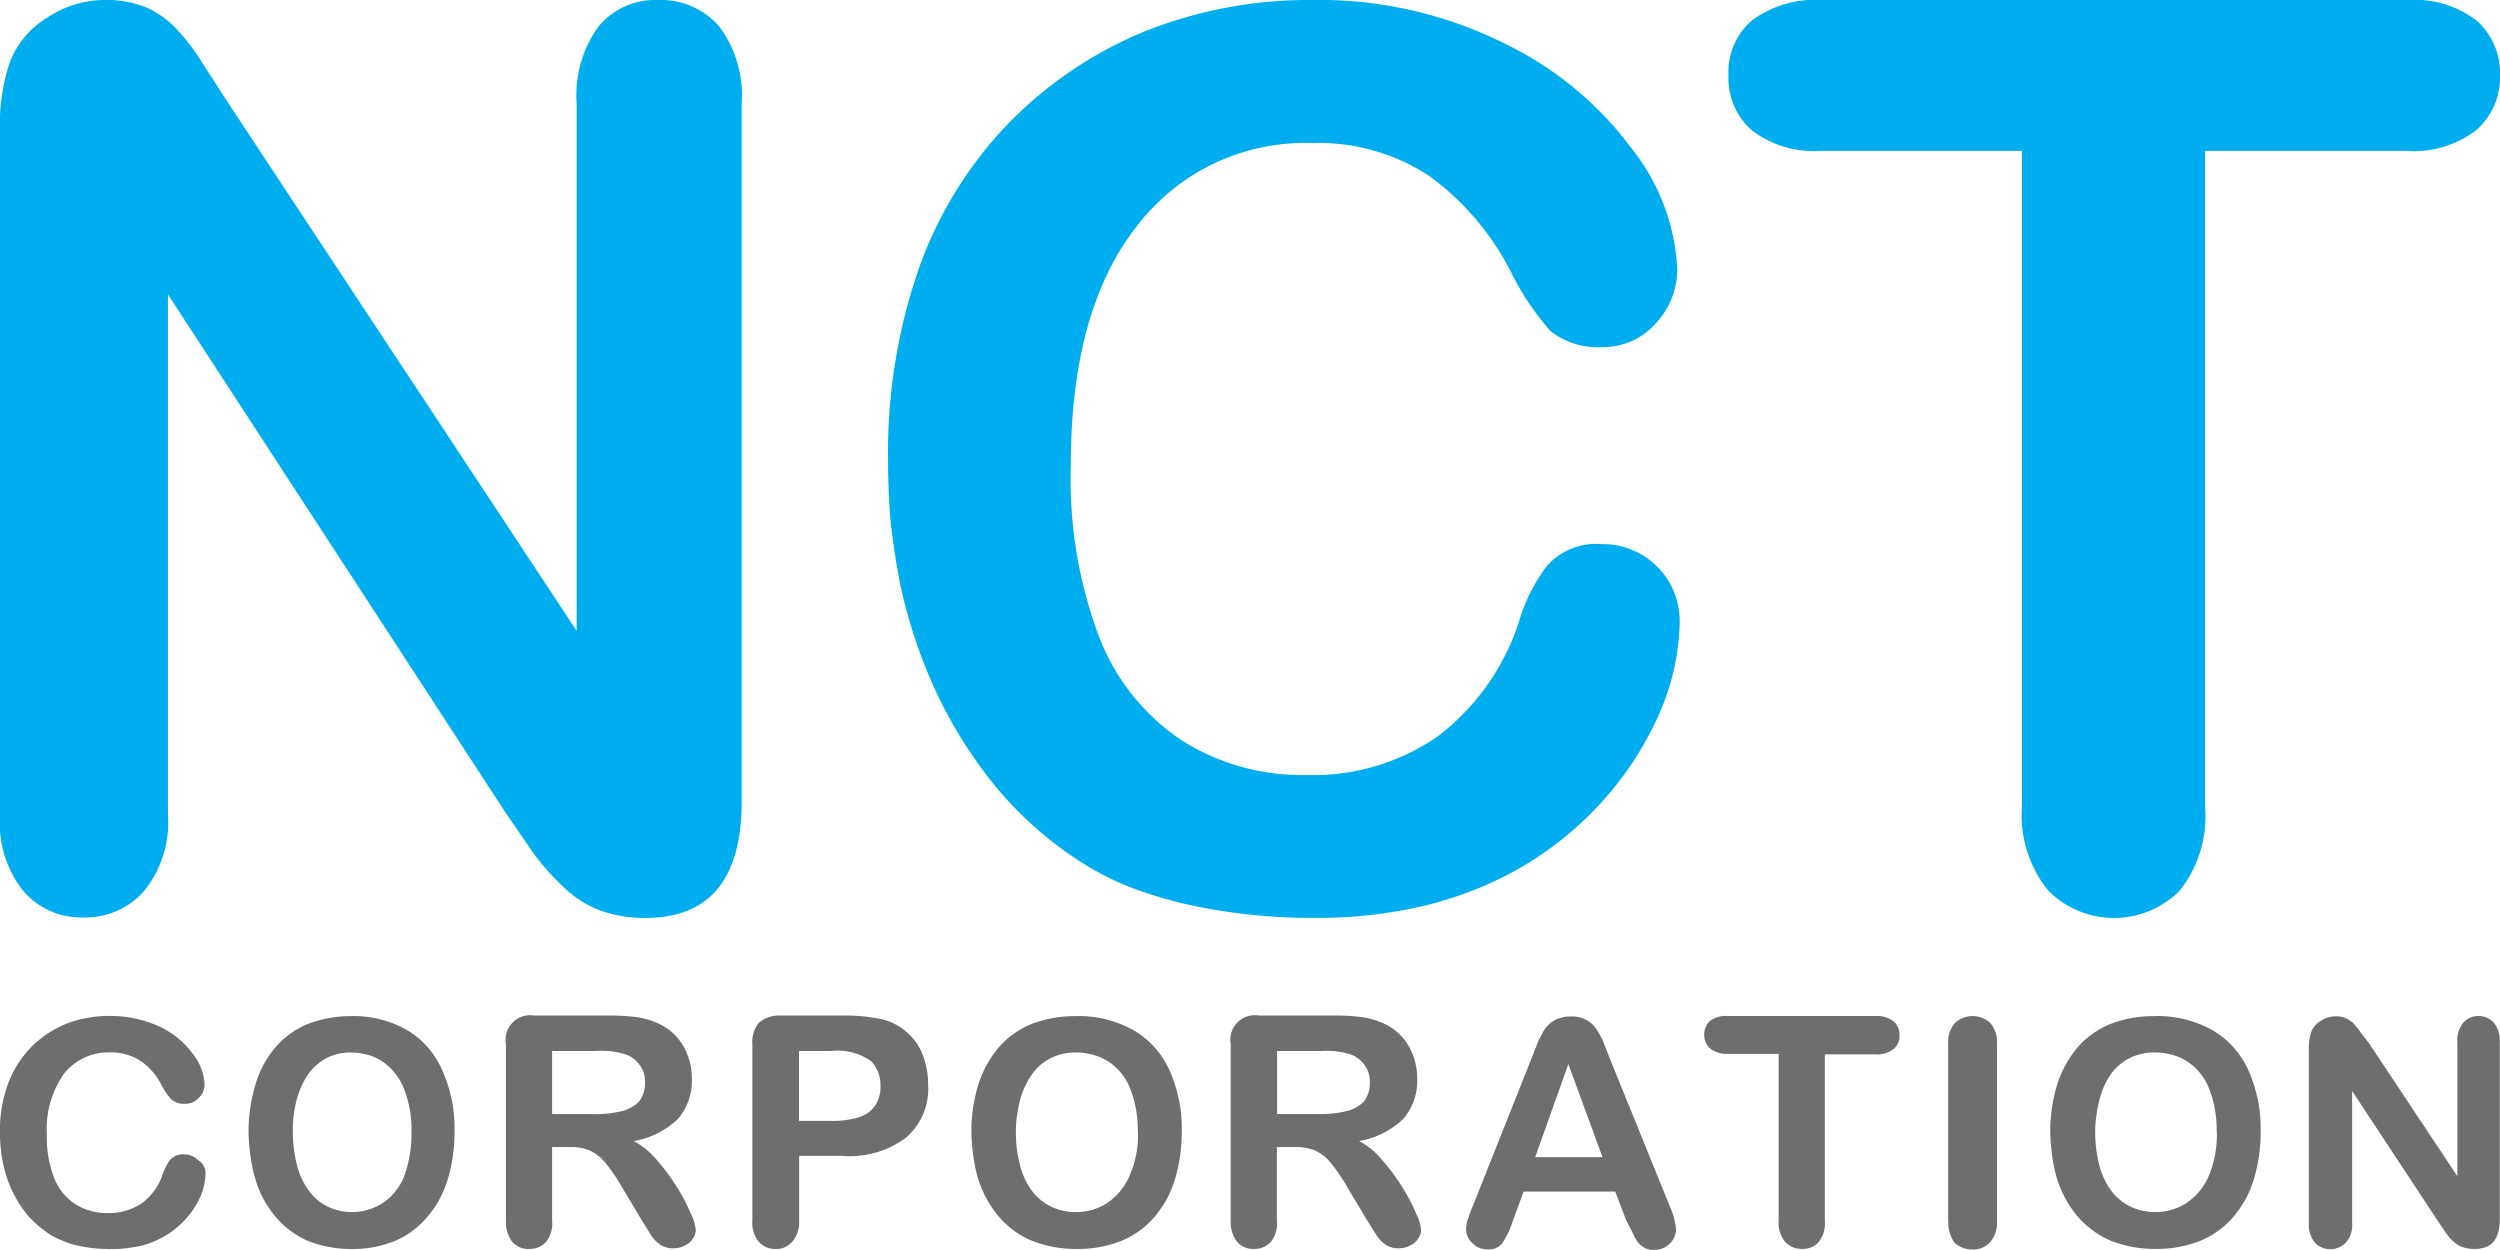 <svg id="logo-nctc" xmlns="http://www.w3.org/2000/svg" width="80" height="40" viewBox="0 0 80 40">
  <path id="Path_3" data-name="Path 3" d="M7.406,3.453,18.453,20.187V3.3a3.734,3.734,0,0,1,.7-2.453A2.358,2.358,0,0,1,21.062,0,2.481,2.481,0,0,1,23,.828,3.668,3.668,0,0,1,23.734,3.3V25.641c0,2.5-1.031,3.734-3.094,3.734a4.229,4.229,0,0,1-1.375-.219,3.339,3.339,0,0,1-1.156-.7,8.176,8.176,0,0,1-1.031-1.141l-.922-1.344L5.375,9.422V26.062a3.5,3.5,0,0,1-.766,2.453,2.5,2.5,0,0,1-1.922.844A2.443,2.443,0,0,1,.75,28.516,3.5,3.5,0,0,1,0,26.078V4.172A6.1,6.1,0,0,1,.328,1.953,2.892,2.892,0,0,1,1.516.562,3.318,3.318,0,0,1,3.359,0,3.394,3.394,0,0,1,4.672.234a2.971,2.971,0,0,1,.969.687,6.635,6.635,0,0,1,.844,1.109ZM53.75,19.922a7.6,7.6,0,0,1-.656,2.922A10.519,10.519,0,0,1,51,25.937a10.786,10.786,0,0,1-3.687,2.484,11.987,11.987,0,0,1-2.391.7,14.667,14.667,0,0,1-2.8.25,18.215,18.215,0,0,1-4.094-.422,13.533,13.533,0,0,1-1.75-.516,9.057,9.057,0,0,1-1.609-.8,11.752,11.752,0,0,1-2.75-2.391A14.605,14.605,0,0,1,30.031,22.3a16.305,16.305,0,0,1-1.219-3.578c-.125-.625-.219-1.25-.3-1.906-.062-.641-.094-1.344-.094-2.094a17.926,17.926,0,0,1,.984-6.125A12.888,12.888,0,0,1,32.25,3.969,12.988,12.988,0,0,1,36.641,1,14.217,14.217,0,0,1,39.219.25,14.062,14.062,0,0,1,41.969,0a13.258,13.258,0,0,1,6.141,1.375,11.042,11.042,0,0,1,4.125,3.406,6.725,6.725,0,0,1,1.438,3.828,2.523,2.523,0,0,1-.7,1.75,2.232,2.232,0,0,1-1.687.75,2.461,2.461,0,0,1-1.672-.516,8.654,8.654,0,0,1-1.219-1.8A8.663,8.663,0,0,0,45.75,5.641,6.432,6.432,0,0,0,42,4.578a6.764,6.764,0,0,0-5.641,2.687c-1.406,1.8-2.094,4.344-2.094,7.656a14.332,14.332,0,0,0,.922,5.5A7.008,7.008,0,0,0,37.828,23.7,7.193,7.193,0,0,0,41.812,24.8a7,7,0,0,0,4.172-1.219,7.534,7.534,0,0,0,2.609-3.641,5.552,5.552,0,0,1,.906-1.828,2.1,2.1,0,0,1,1.75-.7,2.456,2.456,0,0,1,2.5,2.516ZM76.984,4.828H70.562V25.812A3.815,3.815,0,0,1,69.75,28.5a2.961,2.961,0,0,1-4.219-.016,3.826,3.826,0,0,1-.828-2.672V4.828H58.281a3.272,3.272,0,0,1-2.219-.656,2.2,2.2,0,0,1-.75-1.75A2.167,2.167,0,0,1,56.078.641,3.4,3.4,0,0,1,58.281,0h18.7A3.325,3.325,0,0,1,79.25.656,2.235,2.235,0,0,1,80,2.422a2.237,2.237,0,0,1-.75,1.734A3.3,3.3,0,0,1,76.984,4.828Z" transform="translate(0 0)" fill="#00adee"/>
  <path id="Path_4" data-name="Path 4" d="M6.477,212.962a1.972,1.972,0,0,1-.172.745,2.68,2.68,0,0,1-.547.792,2.838,2.838,0,0,1-.953.637,2.448,2.448,0,0,1-.625.171,3.64,3.64,0,0,1-.719.062A4.467,4.467,0,0,1,2.4,215.26a2.191,2.191,0,0,1-.453-.14,2.606,2.606,0,0,1-.422-.2,3.63,3.63,0,0,1-.719-.606,3.811,3.811,0,0,1-.8-1.646,4.428,4.428,0,0,1-.078-.481c-.016-.171-.031-.342-.031-.528A4.38,4.38,0,0,1,.15,210.1a3.367,3.367,0,0,1,.734-1.18,3.409,3.409,0,0,1,1.14-.761,3.312,3.312,0,0,1,.672-.186,3.539,3.539,0,0,1,.719-.062,3.748,3.748,0,0,1,1.593.342,2.735,2.735,0,0,1,1.062.87,1.676,1.676,0,0,1,.375.978.586.586,0,0,1-.187.435.593.593,0,0,1-.437.186.642.642,0,0,1-.437-.14,2.011,2.011,0,0,1-.312-.45,2.05,2.05,0,0,0-.687-.792,1.768,1.768,0,0,0-.969-.264,1.819,1.819,0,0,0-1.468.683A3.059,3.059,0,0,0,1.4,211.7a3.63,3.63,0,0,0,.234,1.4,1.767,1.767,0,0,0,.687.839,1.9,1.9,0,0,0,1.031.28,1.875,1.875,0,0,0,1.078-.311,1.887,1.887,0,0,0,.672-.916,1.629,1.629,0,0,1,.234-.466.537.537,0,0,1,.453-.186.628.628,0,0,1,.453.186A.483.483,0,0,1,6.477,212.962Zm4.671-5.047a3.444,3.444,0,0,1,1.781.45,2.763,2.763,0,0,1,1.125,1.289,4.538,4.538,0,0,1,.391,1.972,5.269,5.269,0,0,1-.219,1.522,3.894,3.894,0,0,1-.266.637,3.075,3.075,0,0,1-.375.543,2.825,2.825,0,0,1-1.031.776,3.6,3.6,0,0,1-1.406.264,3.715,3.715,0,0,1-1.406-.264,2.825,2.825,0,0,1-1.031-.776,3.262,3.262,0,0,1-.64-1.2,5.015,5.015,0,0,1-.156-.73,6.768,6.768,0,0,1-.062-.776,5.162,5.162,0,0,1,.219-1.506,3.262,3.262,0,0,1,.64-1.2,2.748,2.748,0,0,1,1.031-.745A3.775,3.775,0,0,1,11.148,207.916Zm1.921,3.711a3.628,3.628,0,0,0-.234-1.366,1.9,1.9,0,0,0-.687-.885,1.616,1.616,0,0,0-.469-.217,2,2,0,0,0-.531-.078,1.661,1.661,0,0,0-.75.155,1.728,1.728,0,0,0-.594.481,2.6,2.6,0,0,0-.391.807,4.2,4.2,0,0,0-.109.512,3.449,3.449,0,0,0-.031.575,4.215,4.215,0,0,0,.141,1.118,2.479,2.479,0,0,0,.172.45,2.445,2.445,0,0,0,.234.373,1.643,1.643,0,0,0,.609.481,1.816,1.816,0,0,0,1.7-.124,1.852,1.852,0,0,0,.7-.854A4.074,4.074,0,0,0,13.069,211.627Zm5.015.481h-.516v2.36a.943.943,0,0,1-.2.683.72.72,0,0,1-.531.217.667.667,0,0,1-.547-.233,1.049,1.049,0,0,1-.2-.683v-5.637a.786.786,0,0,1,.906-.916H19.4a6.541,6.541,0,0,1,.844.047,2.573,2.573,0,0,1,.64.171,1.813,1.813,0,0,1,.609.4,1.786,1.786,0,0,1,.406.637,2.119,2.119,0,0,1,.141.761,1.867,1.867,0,0,1-.453,1.3,2.72,2.72,0,0,1-1.406.7,2.5,2.5,0,0,1,.75.621,6.281,6.281,0,0,1,.641.87,5.46,5.46,0,0,1,.437.839,1.522,1.522,0,0,1,.156.512.5.5,0,0,1-.094.279.567.567,0,0,1-.25.217.746.746,0,0,1-.375.093.692.692,0,0,1-.406-.109,1.07,1.07,0,0,1-.3-.3l-.328-.528-.594-.994a5.662,5.662,0,0,0-.562-.823,1.407,1.407,0,0,0-.516-.388A1.609,1.609,0,0,0,18.084,212.108Zm.859-3.075H17.568v2.019H18.9a3.553,3.553,0,0,0,.89-.093,1.156,1.156,0,0,0,.562-.311.952.952,0,0,0,.187-.621.878.878,0,0,0-.156-.528.917.917,0,0,0-.422-.342A2.524,2.524,0,0,0,18.943,209.034Zm7.9,3.354H25.473v2.081a.954.954,0,0,1-.219.668.678.678,0,0,1-.531.233.711.711,0,0,1-.547-.233.951.951,0,0,1-.2-.668v-5.652a.96.96,0,0,1,.219-.7,1.043,1.043,0,0,1,.719-.217h1.921a5.654,5.654,0,0,1,1.312.124,1.817,1.817,0,0,1,.781.419,1.8,1.8,0,0,1,.5.714,3.116,3.116,0,0,1,.125.45,2.555,2.555,0,0,1,.047.5,2.065,2.065,0,0,1-.7,1.693A3.006,3.006,0,0,1,26.848,212.388Zm-.375-3.354h-1v2.236h1a2.9,2.9,0,0,0,.89-.109.953.953,0,0,0,.531-.357,1.076,1.076,0,0,0,.187-.652,1.111,1.111,0,0,0-.3-.792A1.854,1.854,0,0,0,26.473,209.034Zm7.873-1.118a3.621,3.621,0,0,1,1.828.45,2.825,2.825,0,0,1,1.156,1.289,4.538,4.538,0,0,1,.391,1.972,5.269,5.269,0,0,1-.219,1.522,3.894,3.894,0,0,1-.266.637,4.215,4.215,0,0,1-.375.543,2.809,2.809,0,0,1-1.062.776,3.762,3.762,0,0,1-1.437.264,3.82,3.82,0,0,1-1.437-.264,2.809,2.809,0,0,1-1.062-.776,3.536,3.536,0,0,1-.656-1.2,5.014,5.014,0,0,1-.156-.73,6.768,6.768,0,0,1-.062-.776,5.162,5.162,0,0,1,.219-1.506,3.536,3.536,0,0,1,.656-1.2,2.8,2.8,0,0,1,1.047-.745A3.88,3.88,0,0,1,34.346,207.916Zm1.968,3.711a3.628,3.628,0,0,0-.234-1.366,1.831,1.831,0,0,0-.7-.885,1.709,1.709,0,0,0-.484-.217,2.113,2.113,0,0,0-.547-.078,1.776,1.776,0,0,0-.765.155,1.643,1.643,0,0,0-.609.481,2.6,2.6,0,0,0-.406.807,4.2,4.2,0,0,0-.109.512,3.423,3.423,0,0,0-.047.575,4.215,4.215,0,0,0,.141,1.118,2.478,2.478,0,0,0,.172.45,2.445,2.445,0,0,0,.234.373,1.692,1.692,0,0,0,.625.481,1.776,1.776,0,0,0,.765.155,1.8,1.8,0,0,0,.969-.28,1.978,1.978,0,0,0,.719-.854A3.19,3.19,0,0,0,36.315,211.627Zm4.968.481h-.516v2.36a.943.943,0,0,1-.2.683.72.72,0,0,1-.531.217.667.667,0,0,1-.547-.233,1.049,1.049,0,0,1-.2-.683v-5.637a.786.786,0,0,1,.906-.916h2.406a6.98,6.98,0,0,1,.859.047,2.573,2.573,0,0,1,.641.171,1.813,1.813,0,0,1,.609.4,1.786,1.786,0,0,1,.406.637,2.119,2.119,0,0,1,.141.761,1.867,1.867,0,0,1-.453,1.3,2.72,2.72,0,0,1-1.406.7,2.5,2.5,0,0,1,.75.621,6.282,6.282,0,0,1,.64.87,5.459,5.459,0,0,1,.437.839,1.522,1.522,0,0,1,.156.512.5.5,0,0,1-.094.279.567.567,0,0,1-.25.217.746.746,0,0,1-.375.093.691.691,0,0,1-.406-.109,1.07,1.07,0,0,1-.3-.3l-.328-.528-.594-.994a5.661,5.661,0,0,0-.562-.823,1.407,1.407,0,0,0-.516-.388A1.74,1.74,0,0,0,41.282,212.108Zm.859-3.075H40.767v2.019h1.328a3.553,3.553,0,0,0,.89-.093,1.156,1.156,0,0,0,.562-.311.952.952,0,0,0,.187-.621.878.878,0,0,0-.156-.528,1,1,0,0,0-.422-.342A2.524,2.524,0,0,0,42.142,209.034Zm9.795,5.4-.344-.9H48.656l-.344.932a2.938,2.938,0,0,1-.344.73.55.55,0,0,1-.469.186.652.652,0,0,1-.484-.2.6.6,0,0,1-.2-.45.427.427,0,0,1,.016-.14.534.534,0,0,1,.047-.186,4.163,4.163,0,0,1,.156-.419l1.859-4.674.187-.481a3.233,3.233,0,0,1,.234-.466.9.9,0,0,1,.328-.311,1.053,1.053,0,0,1,.516-.124.954.954,0,0,1,.5.109.863.863,0,0,1,.328.3,2.467,2.467,0,0,1,.219.4l.219.559,1.89,4.658a2.47,2.47,0,0,1,.219.776.635.635,0,0,1-.2.466.686.686,0,0,1-.5.2.6.6,0,0,1-.3-.062,1,1,0,0,1-.2-.155,1.4,1.4,0,0,1-.187-.326Zm-2.906-2h2.156l-1.094-2.981Zm10.888-3.292H58.295v5.326a.968.968,0,0,1-.2.683.666.666,0,0,1-.531.217.711.711,0,0,1-.547-.233.968.968,0,0,1-.2-.683v-5.326H55.186a.837.837,0,0,1-.562-.171.562.562,0,0,1-.187-.435.573.573,0,0,1,.187-.45.837.837,0,0,1,.562-.155h4.733a.883.883,0,0,1,.578.171.573.573,0,0,1,.187.45.54.54,0,0,1-.187.435A.883.883,0,0,1,59.919,209.142Zm2.328,5.342V208.8a.928.928,0,0,1,.219-.668.836.836,0,0,1,1.125,0,.928.928,0,0,1,.219.668v5.683a.955.955,0,0,1-.219.668.733.733,0,0,1-.578.233.821.821,0,0,1-.562-.217A1.112,1.112,0,0,1,62.247,214.484Zm6.624-6.568a3.621,3.621,0,0,1,1.828.45,2.825,2.825,0,0,1,1.156,1.289,4.538,4.538,0,0,1,.391,1.972,5.269,5.269,0,0,1-.219,1.522,3.894,3.894,0,0,1-.266.637,4.214,4.214,0,0,1-.375.543,2.809,2.809,0,0,1-1.062.776,3.762,3.762,0,0,1-1.437.264,3.82,3.82,0,0,1-1.437-.264,2.936,2.936,0,0,1-1.062-.776,3.536,3.536,0,0,1-.656-1.2,5.014,5.014,0,0,1-.156-.73,6.767,6.767,0,0,1-.062-.776,5.162,5.162,0,0,1,.219-1.506,3.536,3.536,0,0,1,.656-1.2,2.8,2.8,0,0,1,1.047-.745A3.88,3.88,0,0,1,68.871,207.916Zm1.968,3.711a3.628,3.628,0,0,0-.234-1.366,1.831,1.831,0,0,0-.7-.885,1.709,1.709,0,0,0-.484-.217,2.113,2.113,0,0,0-.547-.078,1.776,1.776,0,0,0-.765.155,1.643,1.643,0,0,0-.609.481,2.3,2.3,0,0,0-.391.807,4.2,4.2,0,0,0-.109.512,3.423,3.423,0,0,0-.047.575,4.215,4.215,0,0,0,.141,1.118,2.479,2.479,0,0,0,.172.45,2.446,2.446,0,0,0,.234.373,1.692,1.692,0,0,0,.625.481,1.776,1.776,0,0,0,.765.155,1.8,1.8,0,0,0,.969-.28,1.978,1.978,0,0,0,.719-.854A3.433,3.433,0,0,0,70.839,211.627Zm4.874-2.842,2.828,4.255v-4.286a.9.9,0,0,1,.187-.621.619.619,0,0,1,.484-.217.651.651,0,0,1,.5.217.9.9,0,0,1,.187.621v5.668c0,.637-.266.947-.8.947a1.339,1.339,0,0,1-.359-.047.82.82,0,0,1-.3-.171,1.233,1.233,0,0,1-.266-.3l-.234-.342-2.765-4.193v4.224a.829.829,0,0,1-.2.621.683.683,0,0,1-1,0,.924.924,0,0,1-.187-.621v-5.559a1.779,1.779,0,0,1,.078-.559.759.759,0,0,1,.312-.357.868.868,0,0,1,.469-.14.728.728,0,0,1,.328.062.893.893,0,0,1,.25.171,3.007,3.007,0,0,1,.219.279Z" transform="translate(0.1 -175.4)" fill="#6d6e70"/>
</svg>
